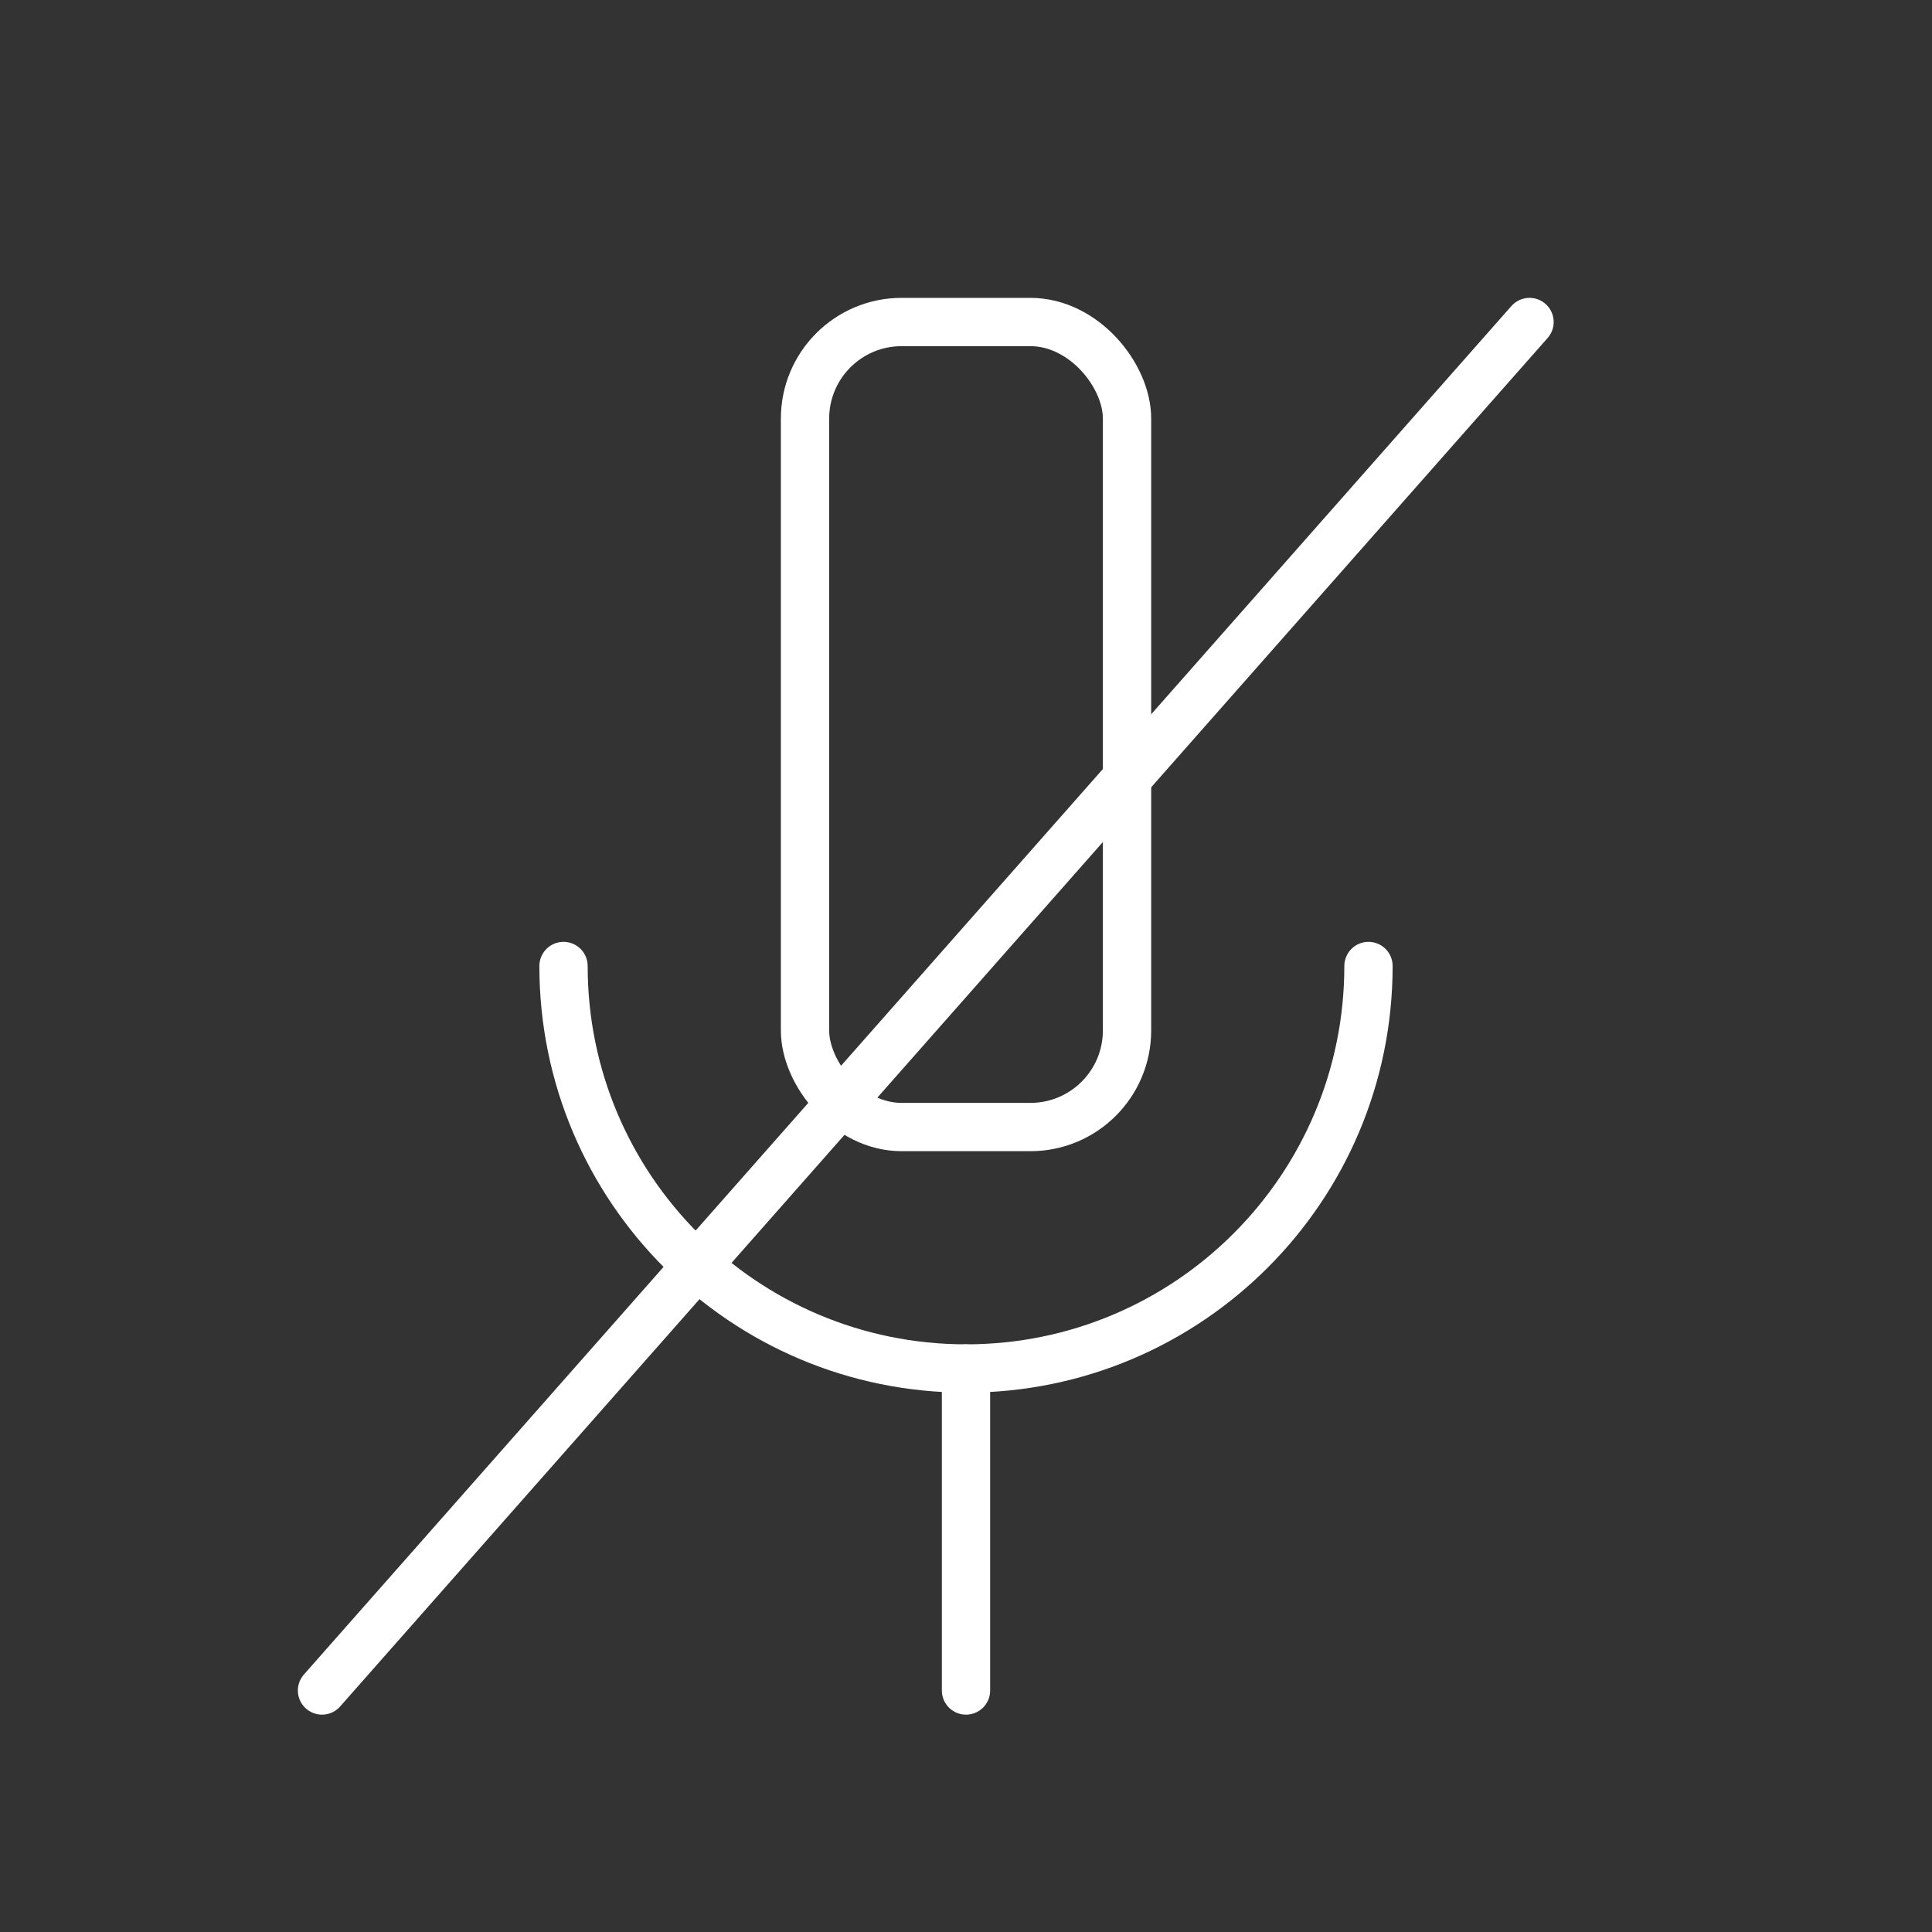 <svg width="40" height="40" viewBox="0 0 40 40" fill="none" xmlns="http://www.w3.org/2000/svg">
<rect x="0" y="0" width="40" height="40" fill="#333333" stroke="none"/>
<path d="M11.667 20C11.667 24.602 15.398 28.333 20 28.333C24.602 28.333 28.333 24.602 28.333 20" stroke="white" stroke-linecap="round"/>
<path d="M20 28.333V35" stroke="white" stroke-linecap="round"/>
<rect x="16.667" y="6.667" width="6.667" height="16.667" rx="2" stroke="white"/>
<path d="M31.667 6.667L6.667 35" stroke="white" stroke-linecap="round"/>
</svg>
